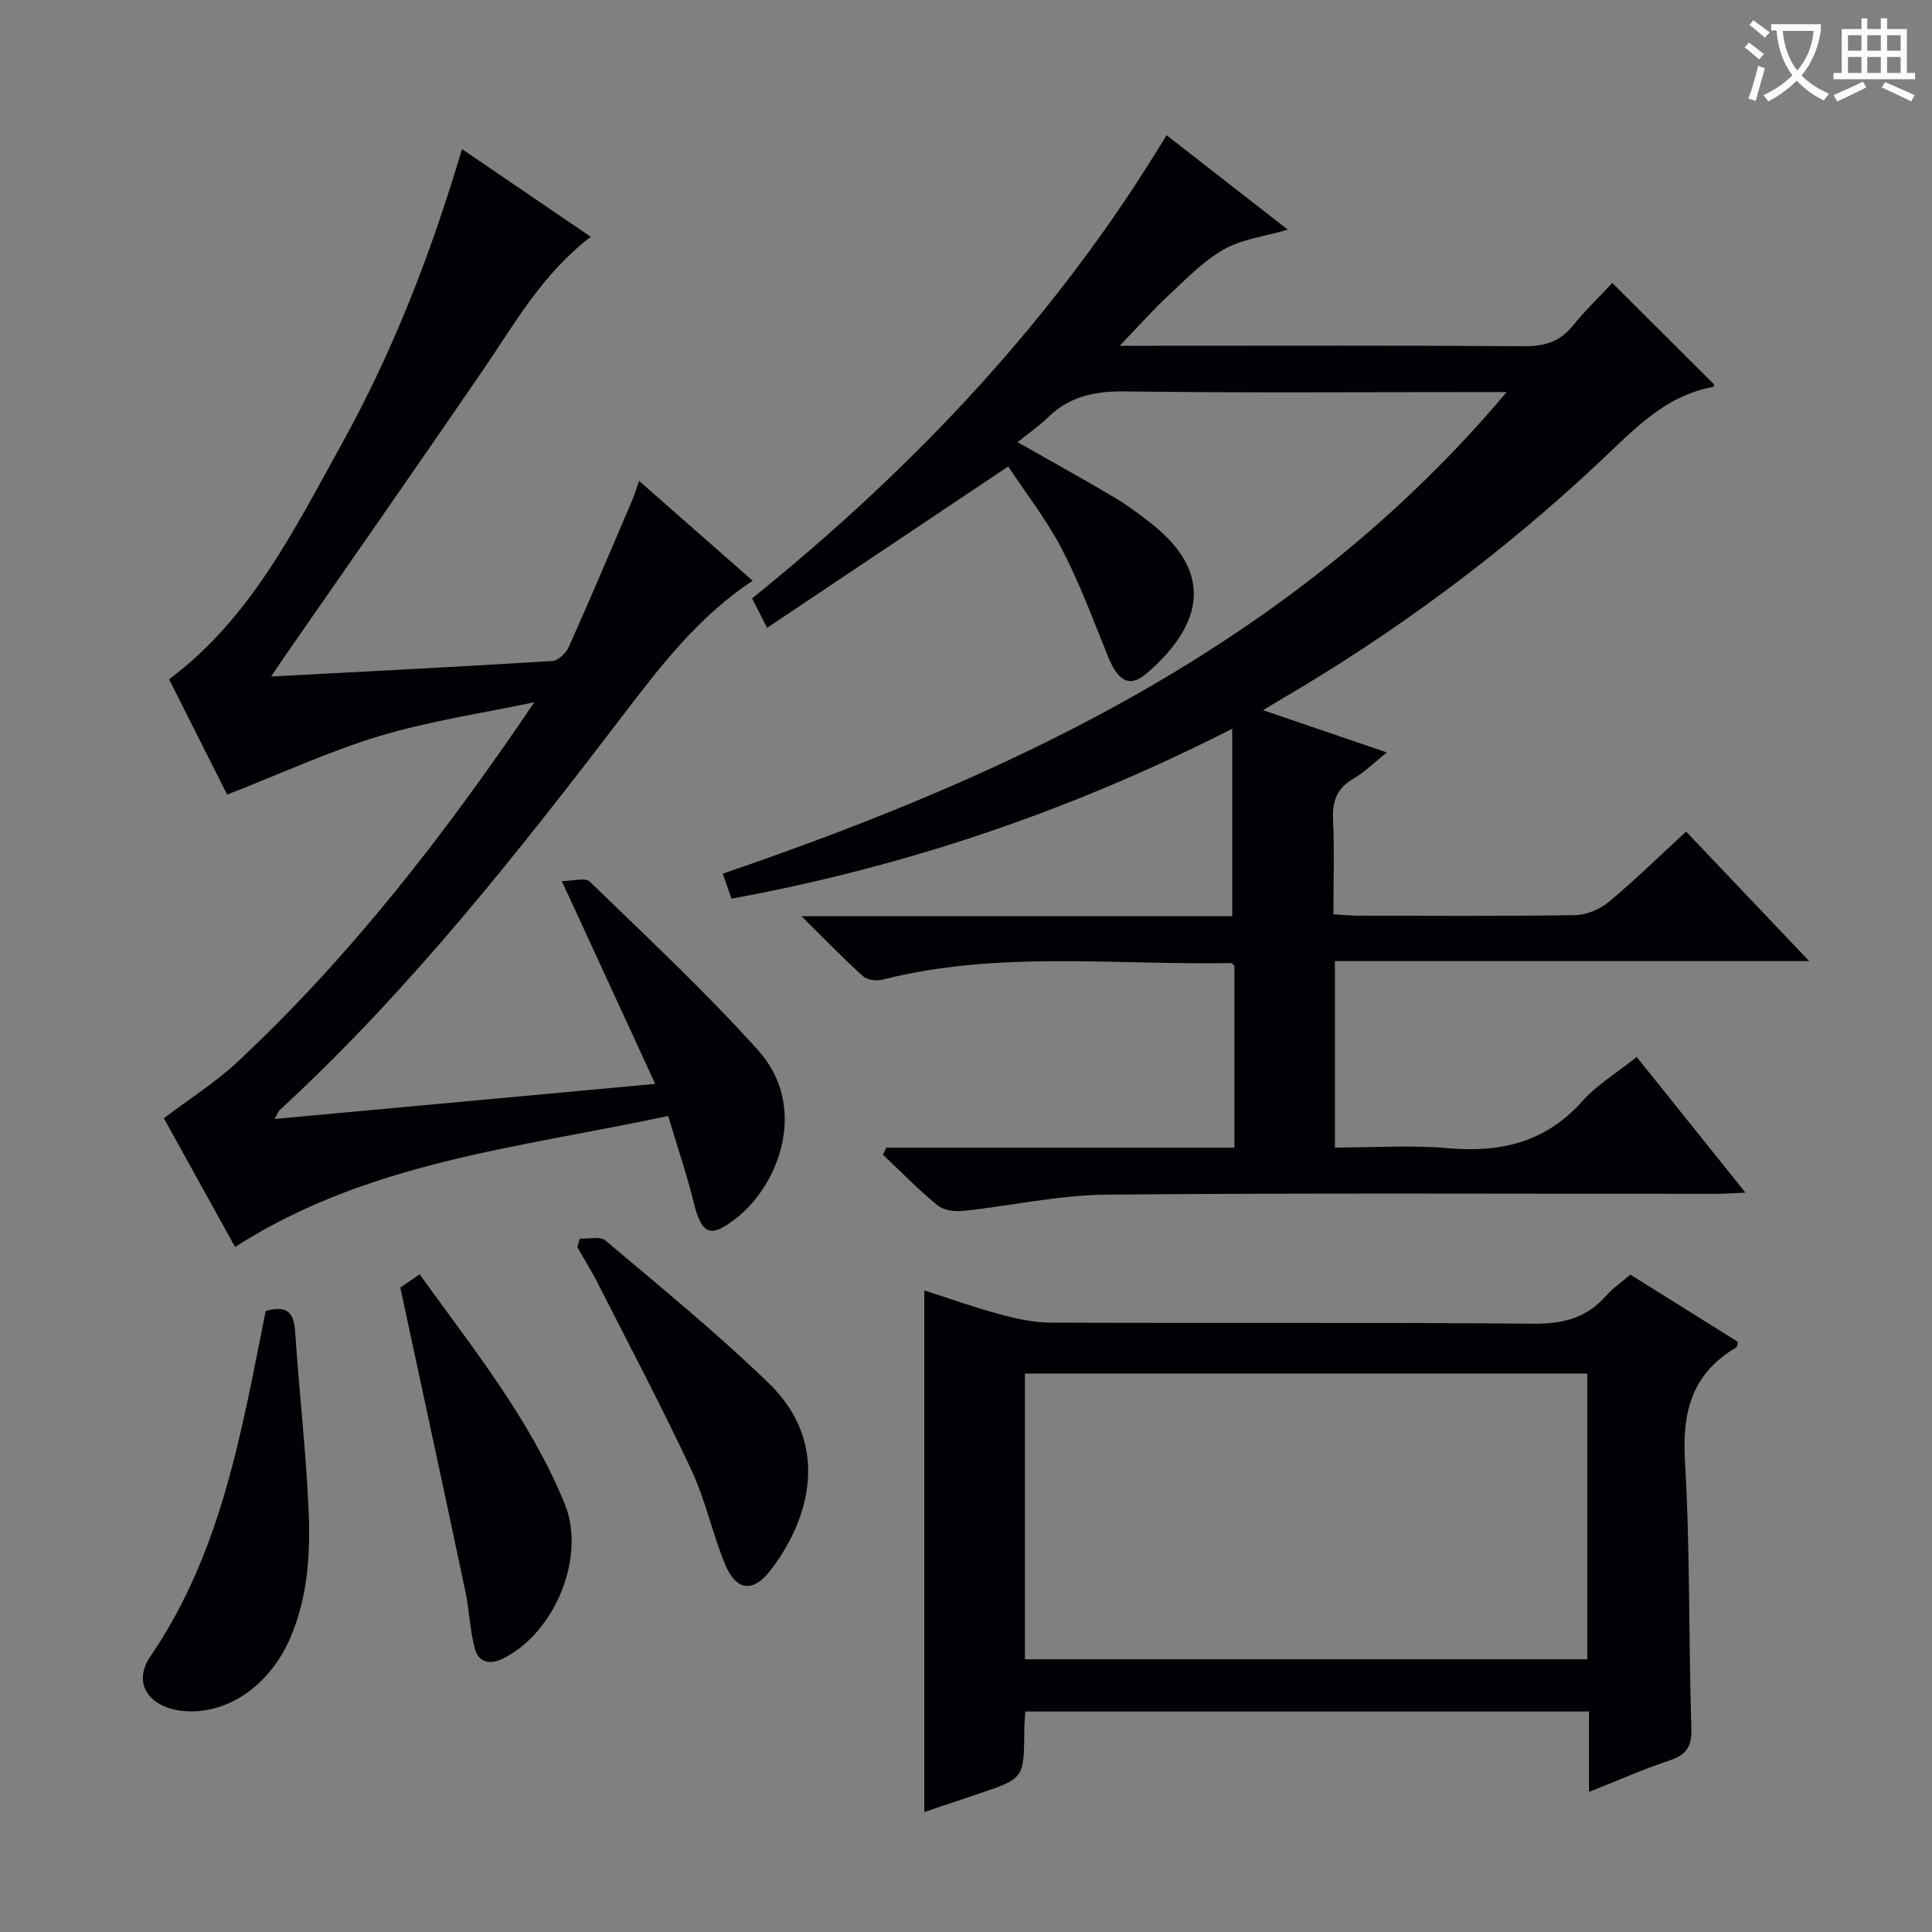 <svg enable-background="new 0 0 400 400" viewBox="0 0 400 400" xmlns="http://www.w3.org/2000/svg"><rect x="0" y="0" width="400" height="400" fill="#808080" stroke="none"/><g fill="#010105"><path d="m183.48 237.61h72.09c0-12.88 0-25.27 0-37.69-.23-.17-.5-.53-.75-.53-24.06.44-48.28-2.62-72.08 3.43-1.25.32-3.18.09-4.06-.7-4.03-3.63-7.81-7.55-12.74-12.43h89.18c0-13.04 0-25.38 0-38.81-33.49 17.04-67.62 28.56-103.68 35.18-.55-1.59-1.07-3.1-1.79-5.18 61.52-21.05 119.04-48.31 162.29-99.71-1.71 0-3.43 0-5.14 0-24.66 0-49.33.19-73.99-.13-6.17-.08-11.35 1.02-15.81 5.35-1.87 1.82-4.05 3.32-6.33 5.15 6.92 3.93 13.45 7.54 19.86 11.34 2.71 1.6 5.28 3.49 7.76 5.44 14.57 11.45 8.99 22.6-.89 31.1-3.48 2.99-5.9 1.69-7.97-3.43-3.04-7.51-5.86-15.16-9.59-22.33-3.2-6.14-7.54-11.69-11.1-17.08-16.77 11.22-33.14 22.17-49.92 33.4-1.37-2.68-2.24-4.39-3.11-6.09 33.97-27.39 63.26-58.49 85.81-95.9 8.27 6.44 16.49 12.85 25.11 19.56-4.89 1.43-9.54 1.96-13.27 4.09-4.26 2.43-7.82 6.17-11.47 9.56-3.14 2.91-5.98 6.14-10.07 10.39h6.73c25.66 0 51.33-.09 76.99.09 4.17.03 7.34-.87 10.02-4.16 2.61-3.21 5.6-6.09 8.25-8.93 7.41 7.38 14.23 14.18 21.11 21.04-.02.03-.14.47-.33.51-9.95 1.81-16.36 8.87-23.27 15.36-20.21 19-42.35 35.44-66.31 49.42-.85.5-1.69 1.02-3.51 2.12 8.77 2.99 16.74 5.71 25.62 8.74-2.59 2.08-4.53 4.07-6.85 5.39-3.51 2.01-4.46 4.75-4.28 8.63.3 6.31.08 12.64.08 19.49 1.85.11 3.45.28 5.04.29 15 .02 30 .13 44.99-.11 2.37-.04 5.14-1.2 6.98-2.74 5.37-4.46 10.36-9.36 16.01-14.56 8.31 8.75 16.49 17.36 25.49 26.82-33.28 0-65.59 0-98.2 0v38.6c7.85 0 15.69-.55 23.41.13 10.9.96 20.18-1.21 27.77-9.68 3.06-3.43 7.18-5.91 11.3-9.21 7.32 9.13 14.64 18.26 22.52 28.09-2.45.11-4.17.25-5.9.25-42.16.01-84.32-.21-126.48.17-9.88.09-19.73 2.33-29.62 3.37-1.73.18-4.02-.12-5.27-1.15-3.97-3.25-7.56-6.96-11.3-10.48.22-.49.44-.98.67-1.47z"/><path d="m56.14 140.06c20.13-1.07 39.2-2.02 58.25-3.21 1.21-.08 2.82-1.67 3.38-2.93 4.47-10 8.74-20.08 13.04-30.15.51-1.19.89-2.45 1.51-4.2 8.03 7.06 15.75 13.84 23.52 20.67-11.33 7.44-19.29 17.94-27.2 28.29-21.86 28.62-44.15 56.81-70.73 81.3-.33.3-.47.8-1.07 1.84 26.19-2.41 51.85-4.78 78.82-7.26-6.4-13.9-12.54-27.23-19.34-41.99 2.28 0 4.85-.79 5.79.12 11.8 11.45 23.86 22.69 34.84 34.9 10.38 11.54 4.52 27.56-4.36 34.65-5.41 4.32-7.28 3.63-8.92-2.99-1.47-5.92-3.44-11.71-5.34-18.05-30.9 6.6-62.12 9.46-89.66 27.12-5.01-9.05-10.11-18.29-14.74-26.65 5.34-4.05 10.71-7.44 15.26-11.69 23.48-21.92 43-47.2 61.44-74.44-10.67 2.26-21.54 3.84-31.94 6.97-10.58 3.18-20.7 7.88-31.66 12.16-3.74-7.43-7.89-15.67-12.02-23.88 16.91-12.64 25.92-31 35.71-48.66 10.58-19.08 18.48-39.34 24.93-61.11 9.08 6.19 17.76 12.1 26.67 18.16-10.03 7.63-15.77 18.01-22.41 27.72-13.62 19.9-27.45 39.66-41.19 59.48-.62.94-1.25 1.88-2.58 3.83z"/><path d="m337.55 263.9c7.48 4.68 14.91 9.32 22.28 13.93-.18.61-.17 1.04-.36 1.15-9.09 5.32-11.22 13.23-10.62 23.44 1.09 18.42.74 36.92 1.33 55.37.12 3.87-1.05 5.55-4.59 6.72-5.47 1.81-10.76 4.18-16.6 6.49 0-5.77 0-11.03 0-16.65-39.02 0-77.7 0-116.72 0-.07 1.37-.19 2.65-.2 3.94-.08 9.93-.08 9.93-9.37 13.06-3.73 1.25-7.46 2.51-11.33 3.81 0-36.07 0-71.74 0-107.99 5.05 1.62 10.23 3.48 15.53 4.91 3.47.94 7.11 1.75 10.67 1.76 33.3.13 66.61-.08 99.91.22 6.11.05 10.98-1.15 15.01-5.76 1.41-1.59 3.24-2.83 5.06-4.4zm-125.35 79.64h116.43c0-19.97 0-39.54 0-59.16-38.96 0-77.63 0-116.43 0z"/><path d="m55.01 271.42c4.75-1.33 5.85.63 6.1 4.37.81 12.09 2.19 24.15 2.76 36.25.44 9.28-.05 18.6-3.89 27.34-4.23 9.6-12.83 15.5-21.57 14.9-7.31-.5-11.21-5.58-7.26-11.36 14.79-21.67 18.88-46.72 23.86-71.5z"/><path d="m120.05 256.45c1.8.09 4.22-.55 5.31.38 11.42 9.66 23.05 19.14 33.79 29.53 12.58 12.17 8.98 27.6.33 38.82-3.55 4.61-7.07 4.21-9.33-1.24-2.66-6.43-4.09-13.39-7.04-19.67-6.13-13.08-12.88-25.86-19.43-38.75-1.27-2.49-2.76-4.87-4.15-7.3.17-.58.34-1.18.52-1.77z"/><path d="m82.87 266.58c1.19-.81 2.39-1.63 4.01-2.74 11.01 15.3 22.86 29.94 30.04 47.51 4.47 10.94-2 26.63-12.68 31.99-2.84 1.42-5.17.88-5.95-2.09-1.01-3.8-1.11-7.84-1.93-11.71-4.28-20.27-8.66-40.51-13.01-60.77-.14-.63-.28-1.27-.48-2.19z"/></g><path d="m362.1 8.8c1.1.8 2.1 1.6 3.1 2.4l-1 1.1c-1.3-1.1-2.3-2-3-2.5zm1.9 4.8c.5.2.9.4 1.4.5-.6 2.3-1.3 4.5-1.9 6.8l-1.5-.5c.8-2.1 1.4-4.3 2-6.8zm-1-9.4c1.3.9 2.4 1.8 3.4 2.5l-1 1.1c-1.4-1.2-2.4-2.1-3.2-2.6zm3.7 2.2v-1.4h10.3v1.2c-.5 3.6-1.8 6.8-4 9.4 1.5 1.6 3.4 2.8 5.7 3.8-.3.4-.7.8-1.1 1.4-2.3-1.1-4.1-2.5-5.6-4.1-1.6 1.6-3.6 3.1-5.9 4.3-.3-.5-.7-.9-1-1.3 2.4-1.1 4.4-2.5 6-4.1-1.9-2.5-3-5.6-3.3-9.3h-1.1zm8.8 0h-6.4c.3 3.3 1.3 6 3 8.2 2-2.3 3.1-5.1 3.4-8.2z" fill="#fcfbfa"/><path d="m385.3 3.8h1.3v2.2h2.8v-2.2h1.3v2.2h4.1v9.1h1.7v1.3h-16.9v-1.3h1.7v-9.1h4.1v-2.2zm.4 13.1.7 1.2c-1.8.9-3.8 1.9-6 2.9-.2-.4-.5-.8-.8-1.3 2.3-1 4.3-1.9 6.1-2.8zm-3.1-6.4h2.8v-3.2h-2.8zm0 4.6h2.8v-3.3h-2.8zm4-4.6h2.8v-3.2h-2.8zm0 4.6h2.8v-3.3h-2.8zm3.7 1.9c2.1.9 4.1 1.8 6.1 2.7l-.7 1.3c-2.2-1.1-4.2-2-6.1-2.9zm3.2-9.7h-2.8v3.2h2.8zm-2.8 7.8h2.8v-3.3h-2.8z" fill="#fcfbfa"/></svg>